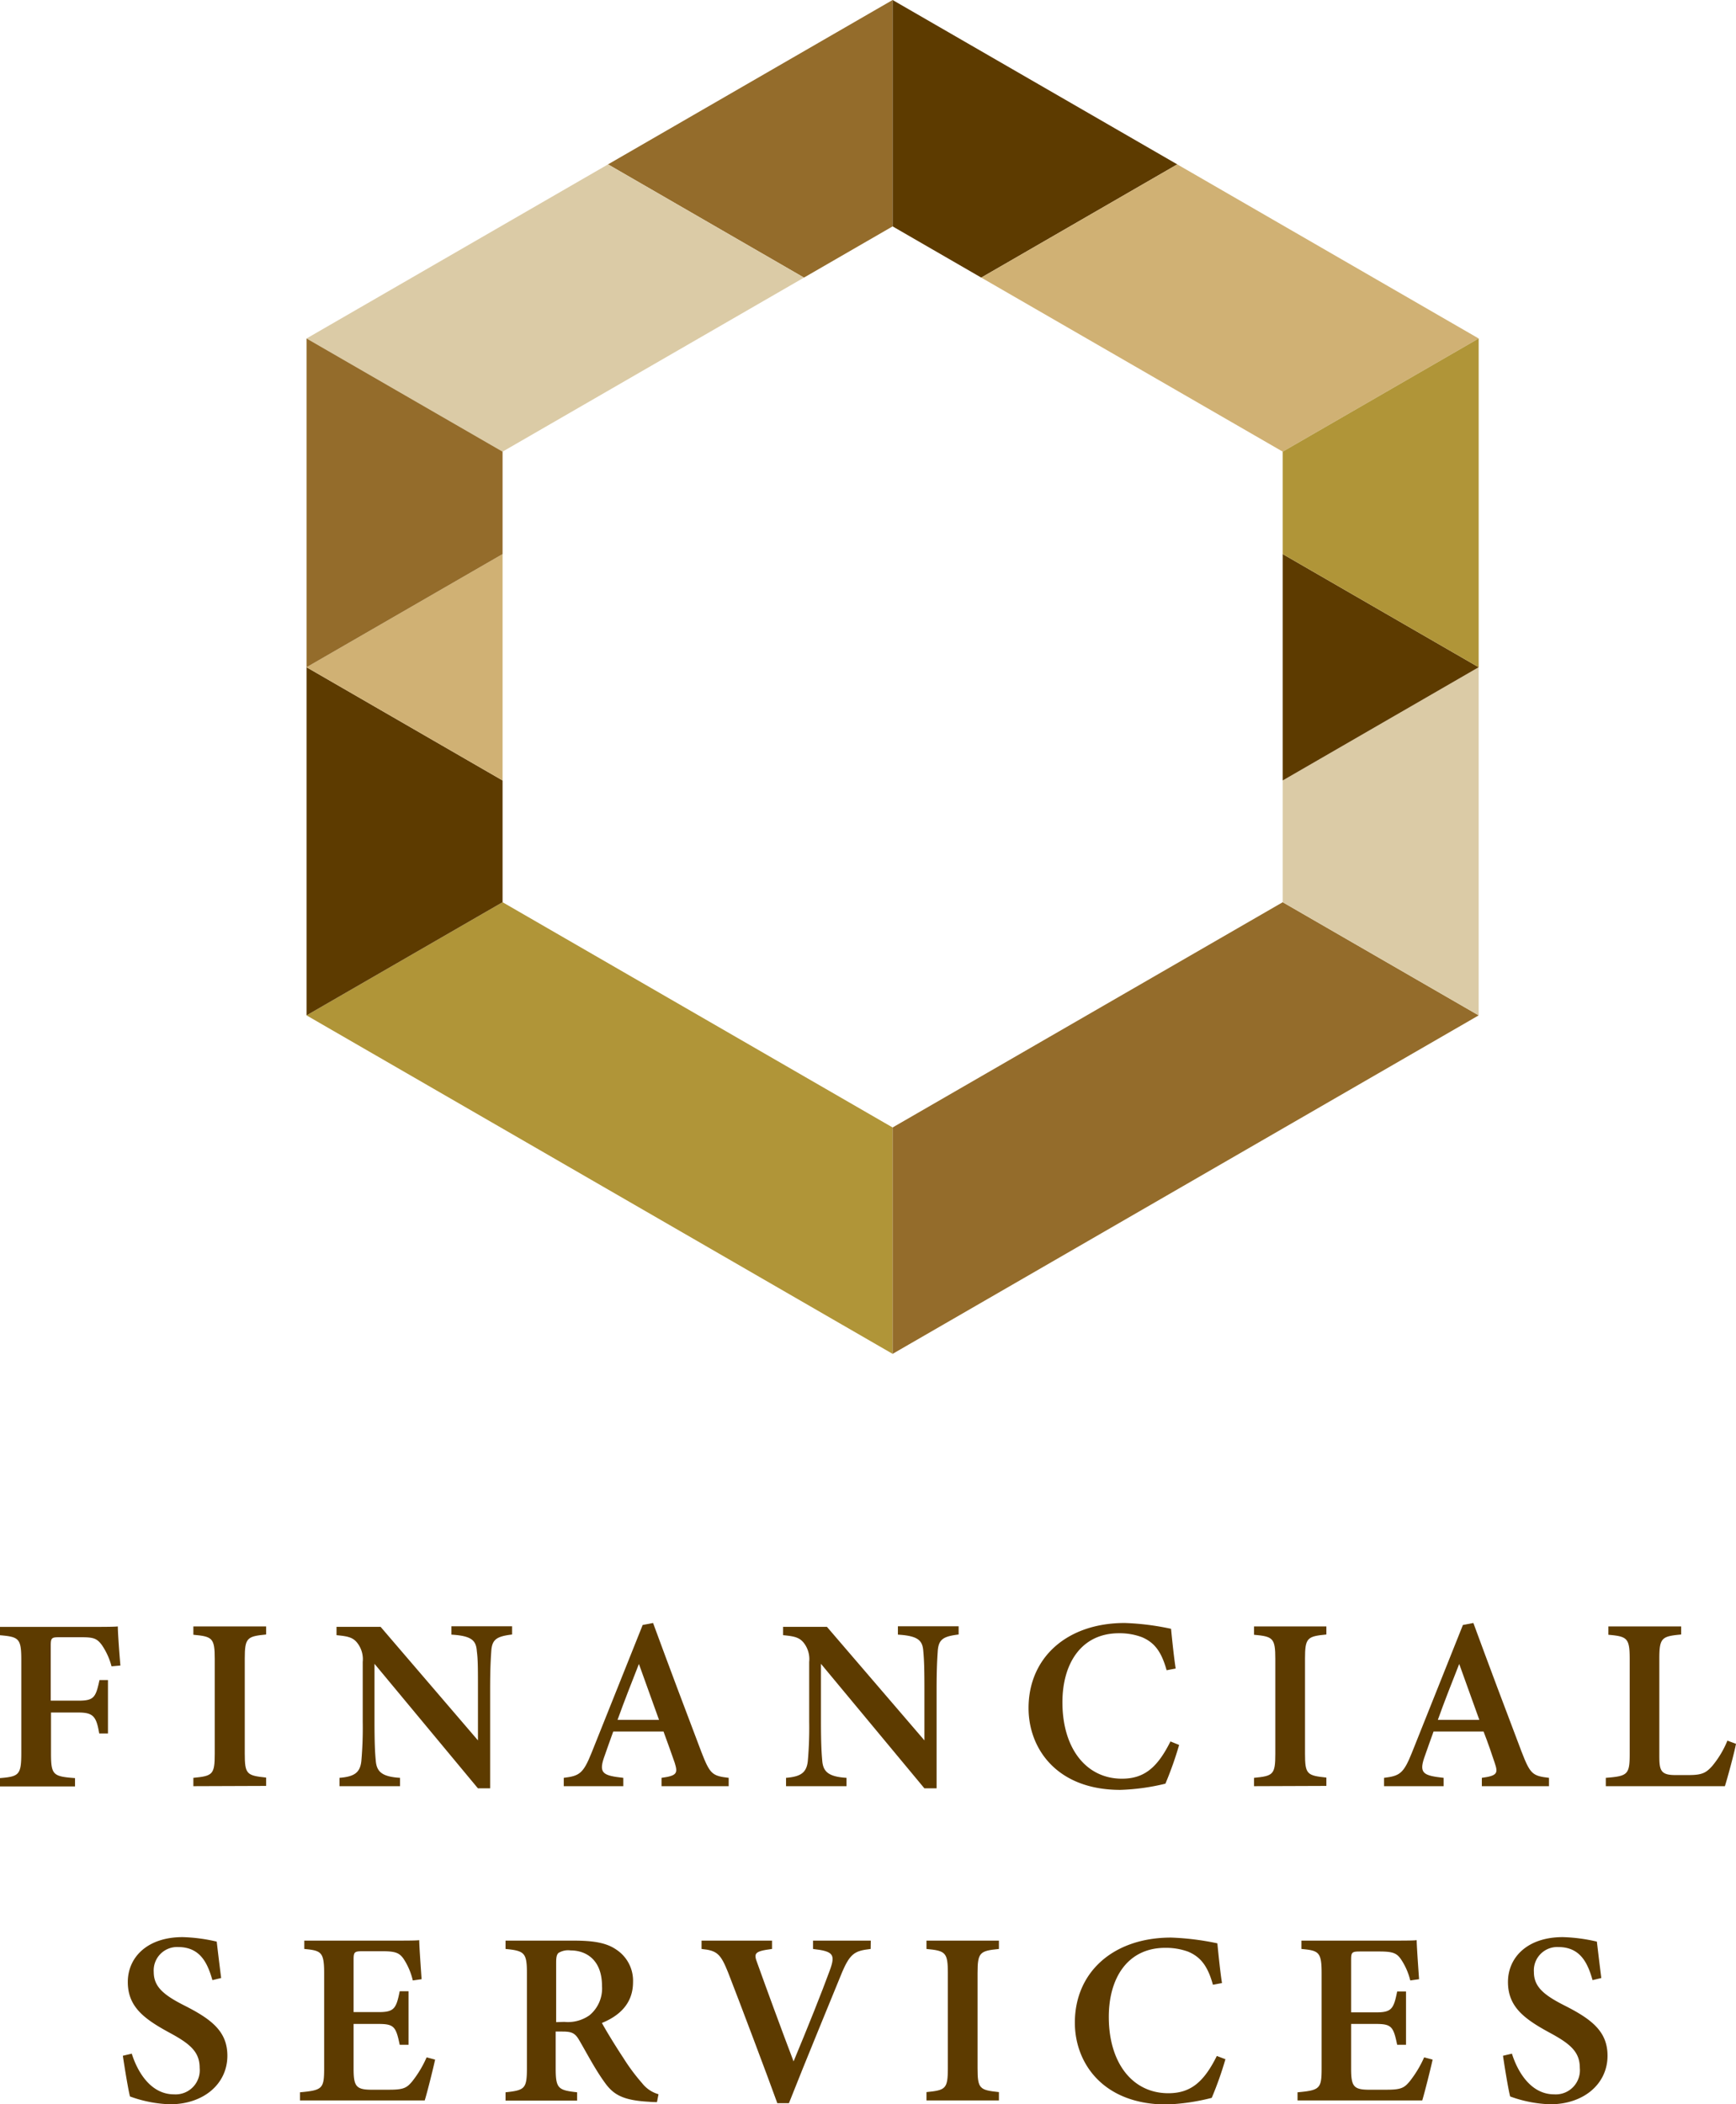 <svg xmlns="http://www.w3.org/2000/svg" viewBox="0 0 262.42 317.97"><defs><style>.cls-1{fill:#5d3b00;}.cls-2{fill:#946c2b;}.cls-3{fill:#dbcba6;}.cls-4{fill:#d0b174;}.cls-5{fill:#b09538;}.cls-6{fill:none;}</style></defs><g id="レイヤー_2" data-name="レイヤー 2"><g id="レイヤー_1-2" data-name="レイヤー 1"><path class="cls-1" d="M16.86,251.81a10.33,10.33,0,0,0-1.47-3.23c-.75-1-1.26-1.17-3.15-1.17H9c-1.2,0-1.33.09-1.33,1.29V257h4.2c2.35,0,2.61-.52,3.17-3.12h1.28v8.08H15c-.43-2.55-.89-3.17-3.13-3.17H7.71v6.09c0,3.35.28,3.57,3.63,3.82v1.26H0v-1.26c2.88-.24,3.22-.48,3.22-3.82v-14c0-3.28-.34-3.52-3.22-3.77v-1.26H12.31c3.24,0,4.89,0,5.5-.07,0,.87.21,3.86.39,5.91Z"/><path class="cls-1" d="M29.23,269.92v-1.26c2.9-.28,3.23-.48,3.23-3.61V250.69c0-3.15-.35-3.39-3.23-3.65v-1.26h11V247c-2.89.28-3.23.5-3.23,3.65v14.36c0,3.12.31,3.3,3.23,3.61v1.26Z"/><path class="cls-1" d="M77.41,247c-2.3.28-3,.72-3.14,2.41-.09,1.36-.18,2.72-.18,6v14.83H72.24L56.61,251.43v8.71c0,3.27.08,4.8.19,5.88.12,1.72.94,2.47,3.67,2.64v1.26H51.32v-1.26c2.19-.18,3.1-.74,3.3-2.51a57,57,0,0,0,.21-6v-9a4,4,0,0,0-.77-2.81c-.68-.93-1.53-1.08-3.19-1.24v-1.26h6.66L72.25,263v-7.54c0-3.31,0-4.66-.17-5.94-.11-1.63-.8-2.32-3.84-2.5v-1.26h9.17Z"/><path class="cls-1" d="M100,269.92v-1.26c2.37-.32,2.47-.71,2-2.25-.42-1.22-1.06-3-1.7-4.75H92.7c-.47,1.34-1,2.76-1.42,4-.8,2.37,0,2.67,2.94,3v1.26h-9v-1.26c2.34-.29,2.93-.6,4.21-3.8l7.72-19.3,1.57-.3c2.36,6.42,4.9,13.18,7.29,19.46,1.31,3.38,1.64,3.65,4.14,3.94v1.26Zm-3.42-18.47c-1.12,2.86-2.23,5.66-3.23,8.45h6.27Z"/><path class="cls-1" d="M144.91,247c-2.31.28-3,.72-3.15,2.41-.09,1.36-.18,2.72-.18,6v14.83h-1.85L124.1,251.43v8.71c0,3.27.09,4.8.19,5.88.12,1.72.95,2.47,3.67,2.64v1.26h-9.14v-1.26c2.18-.18,3.09-.74,3.29-2.51a57,57,0,0,0,.21-6v-9a4,4,0,0,0-.76-2.81c-.69-.93-1.54-1.08-3.19-1.24v-1.26H125L139.74,263v-7.54c0-3.31-.05-4.66-.17-5.94-.11-1.63-.8-2.32-3.84-2.5v-1.26h9.18Z"/><path class="cls-1" d="M178.24,263.69a53.17,53.17,0,0,1-2.07,5.85,32.81,32.81,0,0,1-6.82.94c-9.6,0-13.87-6.24-13.87-12.36,0-7.65,5.83-12.86,14.54-12.86a38.81,38.81,0,0,1,7,.88c.17,1.72.43,4.28.7,6l-1.37.26c-.77-2.76-1.8-4.18-3.74-5a9.61,9.61,0,0,0-3.47-.59c-5.64,0-8.54,4.51-8.54,10.44,0,6.93,3.57,11.54,9,11.54,3.36,0,5.36-1.68,7.33-5.63Z"/><path class="cls-1" d="M189.56,269.92v-1.26c2.89-.28,3.22-.48,3.22-3.61V250.69c0-3.15-.35-3.39-3.22-3.65v-1.26H200.5V247c-2.89.28-3.23.5-3.23,3.65v14.36c0,3.12.31,3.3,3.23,3.61v1.26Z"/><path class="cls-1" d="M224,269.92v-1.26c2.37-.32,2.47-.71,1.95-2.25-.41-1.22-1-3-1.69-4.75H216.7c-.47,1.34-1,2.76-1.42,4-.8,2.37,0,2.67,2.94,3v1.26h-9v-1.26c2.34-.29,2.93-.6,4.21-3.8l7.71-19.3,1.58-.3c2.36,6.42,4.9,13.18,7.29,19.46,1.31,3.38,1.64,3.65,4.14,3.94v1.26Zm-3.42-18.47c-1.12,2.86-2.24,5.66-3.23,8.45h6.27Z"/><path class="cls-1" d="M262.42,263.52c-.27,1.44-1.34,5.35-1.68,6.4h-18v-1.26c3.31-.26,3.61-.49,3.61-3.62V250.68c0-3.14-.38-3.39-3.22-3.64v-1.26h11V247c-2.92.27-3.3.49-3.3,3.64v14.65c0,2.12.15,2.91,2.22,2.95.06,0,2.1,0,2.28,0,2,0,2.59-.37,3.48-1.35a14.51,14.51,0,0,0,2.31-3.85Z"/><path class="cls-1" d="M32.11,299.23c-.7-2.41-1.74-5-5.18-5A3.53,3.53,0,0,0,23.24,298c0,2.22,1.47,3.47,4.68,5.09,4.13,2.09,6.45,3.94,6.45,7.57,0,4.21-3.55,7.33-8.67,7.33a19.34,19.34,0,0,1-6.05-1.18c-.25-.92-.81-4.32-1.08-6.15l1.35-.32c.74,2.39,2.67,6.15,6.39,6.15a3.65,3.65,0,0,0,3.87-4c0-2.4-1.4-3.62-4.58-5.33-3.87-2.1-6.28-3.93-6.28-7.65s2.94-6.78,8.28-6.78a25.31,25.31,0,0,1,5.16.68c.16,1.36.37,3.14.67,5.5Z"/><path class="cls-1" d="M65.77,311.24c-.2,1-1.22,5.1-1.57,6.17H45.35v-1.23c3.41-.31,3.65-.55,3.65-3.65V298.18c0-3.21-.44-3.42-3-3.66v-1.26H57.77c3.76,0,5.11,0,5.6-.07,0,.76.21,3.72.36,5.9l-1.33.19A10.09,10.09,0,0,0,61,296c-.65-.91-1.25-1.14-3.27-1.14H54.9c-1.32,0-1.45.09-1.45,1.28v7.92h3.82c2.32,0,2.63-.56,3.15-3.15h1.34V309H60.42c-.56-2.73-.86-3.15-3.19-3.15H53.45v6.74c0,2.58.34,3.16,2.49,3.2h2.92c2.15,0,2.64-.28,3.46-1.27a16.4,16.4,0,0,0,2.17-3.62Z"/><path class="cls-1" d="M99.31,317.66c-.31,0-.74,0-1.2-.05-4-.21-5.42-1.11-6.71-2.93-1.45-2-2.62-4.28-3.86-6.4C86.92,307.22,86.41,307,85,307L84,307v5.56c0,3.07.39,3.3,3.24,3.62v1.26H76.42v-1.26c2.91-.31,3.23-.55,3.23-3.62V298.1c0-3-.39-3.31-3.23-3.58v-1.26H86.73c3.11,0,5,.36,6.45,1.37a5.62,5.62,0,0,1,2.51,4.92c0,3.27-2.14,5.11-4.7,6.15.6,1.13,2.1,3.57,3.22,5.26a29.72,29.72,0,0,0,2.86,3.85,4.79,4.79,0,0,0,2.47,1.66Zm-14-12.12a5.62,5.62,0,0,0,3.8-1A5.25,5.25,0,0,0,91,300.11c0-3.95-2.4-5.37-4.75-5.37a2.79,2.79,0,0,0-1.81.37c-.28.23-.37.65-.37,1.47v9Z"/><path class="cls-1" d="M131.61,294.52c-2.46.29-3.16.63-4.55,4.09-1.1,2.71-5.38,13.06-7.8,19.21H117.5c-1.44-4-5.7-15.3-7.45-19.78-1.12-2.78-1.65-3.29-4-3.52v-1.26H116.7l0,1.26c-2.73.35-2.78.67-2.21,2.17,1.07,3,3.83,10.54,5.47,14.82,2.14-5.13,4.3-10.53,5.47-13.74.89-2.42.56-2.9-2.53-3.25v-1.26h8.73Z"/><path class="cls-1" d="M140.05,317.41v-1.26c2.9-.29,3.23-.48,3.23-3.62V298.18c0-3.15-.35-3.39-3.23-3.66v-1.26H151v1.26c-2.89.29-3.23.51-3.23,3.66v14.35c0,3.13.32,3.31,3.23,3.62v1.26Z"/><path class="cls-1" d="M185.24,311.18a52.22,52.22,0,0,1-2.07,5.84,32,32,0,0,1-6.82,1c-9.6,0-13.87-6.25-13.87-12.36,0-7.65,5.83-12.86,14.54-12.86a39.9,39.9,0,0,1,7,.87c.17,1.72.43,4.29.7,6l-1.37.26c-.76-2.75-1.8-4.18-3.74-5a9.83,9.83,0,0,0-3.47-.58c-5.64,0-8.53,4.5-8.53,10.44,0,6.93,3.56,11.53,9,11.53,3.36,0,5.36-1.67,7.33-5.63Z"/><path class="cls-1" d="M216.56,311.24c-.21,1-1.23,5.1-1.57,6.17H196.14v-1.23c3.4-.31,3.64-.55,3.64-3.65V298.18c0-3.21-.43-3.42-3.05-3.66v-1.26h11.82c3.76,0,5.11,0,5.6-.07,0,.76.21,3.72.36,5.9l-1.33.19a9.88,9.88,0,0,0-1.43-3.24c-.64-.91-1.25-1.14-3.27-1.14h-2.8c-1.32,0-1.44.09-1.44,1.28v7.92h3.81c2.33,0,2.63-.56,3.15-3.15h1.34V309H211.2c-.56-2.73-.85-3.15-3.19-3.15h-3.77v6.74c0,2.58.33,3.16,2.48,3.2h2.92c2.15,0,2.64-.28,3.46-1.27a16.83,16.83,0,0,0,2.18-3.62Z"/><path class="cls-1" d="M240.74,299.23c-.7-2.41-1.74-5-5.18-5a3.53,3.53,0,0,0-3.69,3.77c0,2.22,1.47,3.47,4.68,5.09,4.13,2.09,6.45,3.94,6.45,7.57,0,4.21-3.55,7.33-8.67,7.33a19.34,19.34,0,0,1-6.05-1.18c-.25-.92-.82-4.32-1.08-6.15l1.35-.32c.74,2.39,2.67,6.15,6.39,6.15a3.65,3.65,0,0,0,3.87-4c0-2.4-1.4-3.62-4.58-5.33-3.87-2.1-6.28-3.93-6.28-7.65s2.94-6.78,8.28-6.78a25.31,25.31,0,0,1,5.16.68c.16,1.36.37,3.14.67,5.5Z"/><polygon class="cls-2" points="134.93 34.21 134.93 0 91.91 24.84 121.53 41.95 134.93 34.21"/><polygon class="cls-3" points="75.97 68.25 121.53 41.95 91.91 24.84 46.34 51.15 75.97 68.25 75.97 68.25"/><polygon class="cls-1" points="148.33 41.95 177.96 24.84 134.93 0 134.93 34.21 148.33 41.95"/><polygon class="cls-4" points="193.9 68.25 193.9 68.25 223.52 51.15 177.96 24.84 148.33 41.95 193.9 68.25"/><polygon class="cls-5" points="75.97 136.34 46.34 153.44 134.93 204.59 134.93 170.38 75.97 136.34"/><polygon class="cls-2" points="134.93 170.38 134.93 204.59 223.52 153.44 193.9 136.34 134.93 170.38"/><polygon class="cls-3" points="193.9 136.34 193.9 136.34 223.52 153.44 223.52 100.83 193.9 117.94 193.9 136.34"/><polygon class="cls-1" points="193.9 117.94 223.52 100.83 193.9 83.73 193.9 117.94"/><polygon class="cls-5" points="193.9 68.25 193.9 83.73 223.52 100.83 223.52 51.15 193.9 68.25"/><polygon class="cls-1" points="75.97 136.34 75.97 117.94 46.34 100.83 46.34 153.44 75.97 136.34 75.97 136.34"/><polygon class="cls-4" points="75.97 83.73 46.34 100.83 75.97 117.94 75.97 83.73"/><polygon class="cls-2" points="75.97 68.25 46.34 51.15 46.34 100.83 75.97 83.73 75.97 68.25"/><polygon class="cls-6" points="148.33 41.95 134.93 34.21 121.53 41.95 75.97 68.25 75.97 68.25 75.97 83.73 75.97 117.94 75.97 136.34 75.97 136.34 134.93 170.38 193.9 136.34 193.9 136.34 193.9 117.94 193.9 83.73 193.9 68.25 193.9 68.25 148.33 41.95"/></g></g></svg>